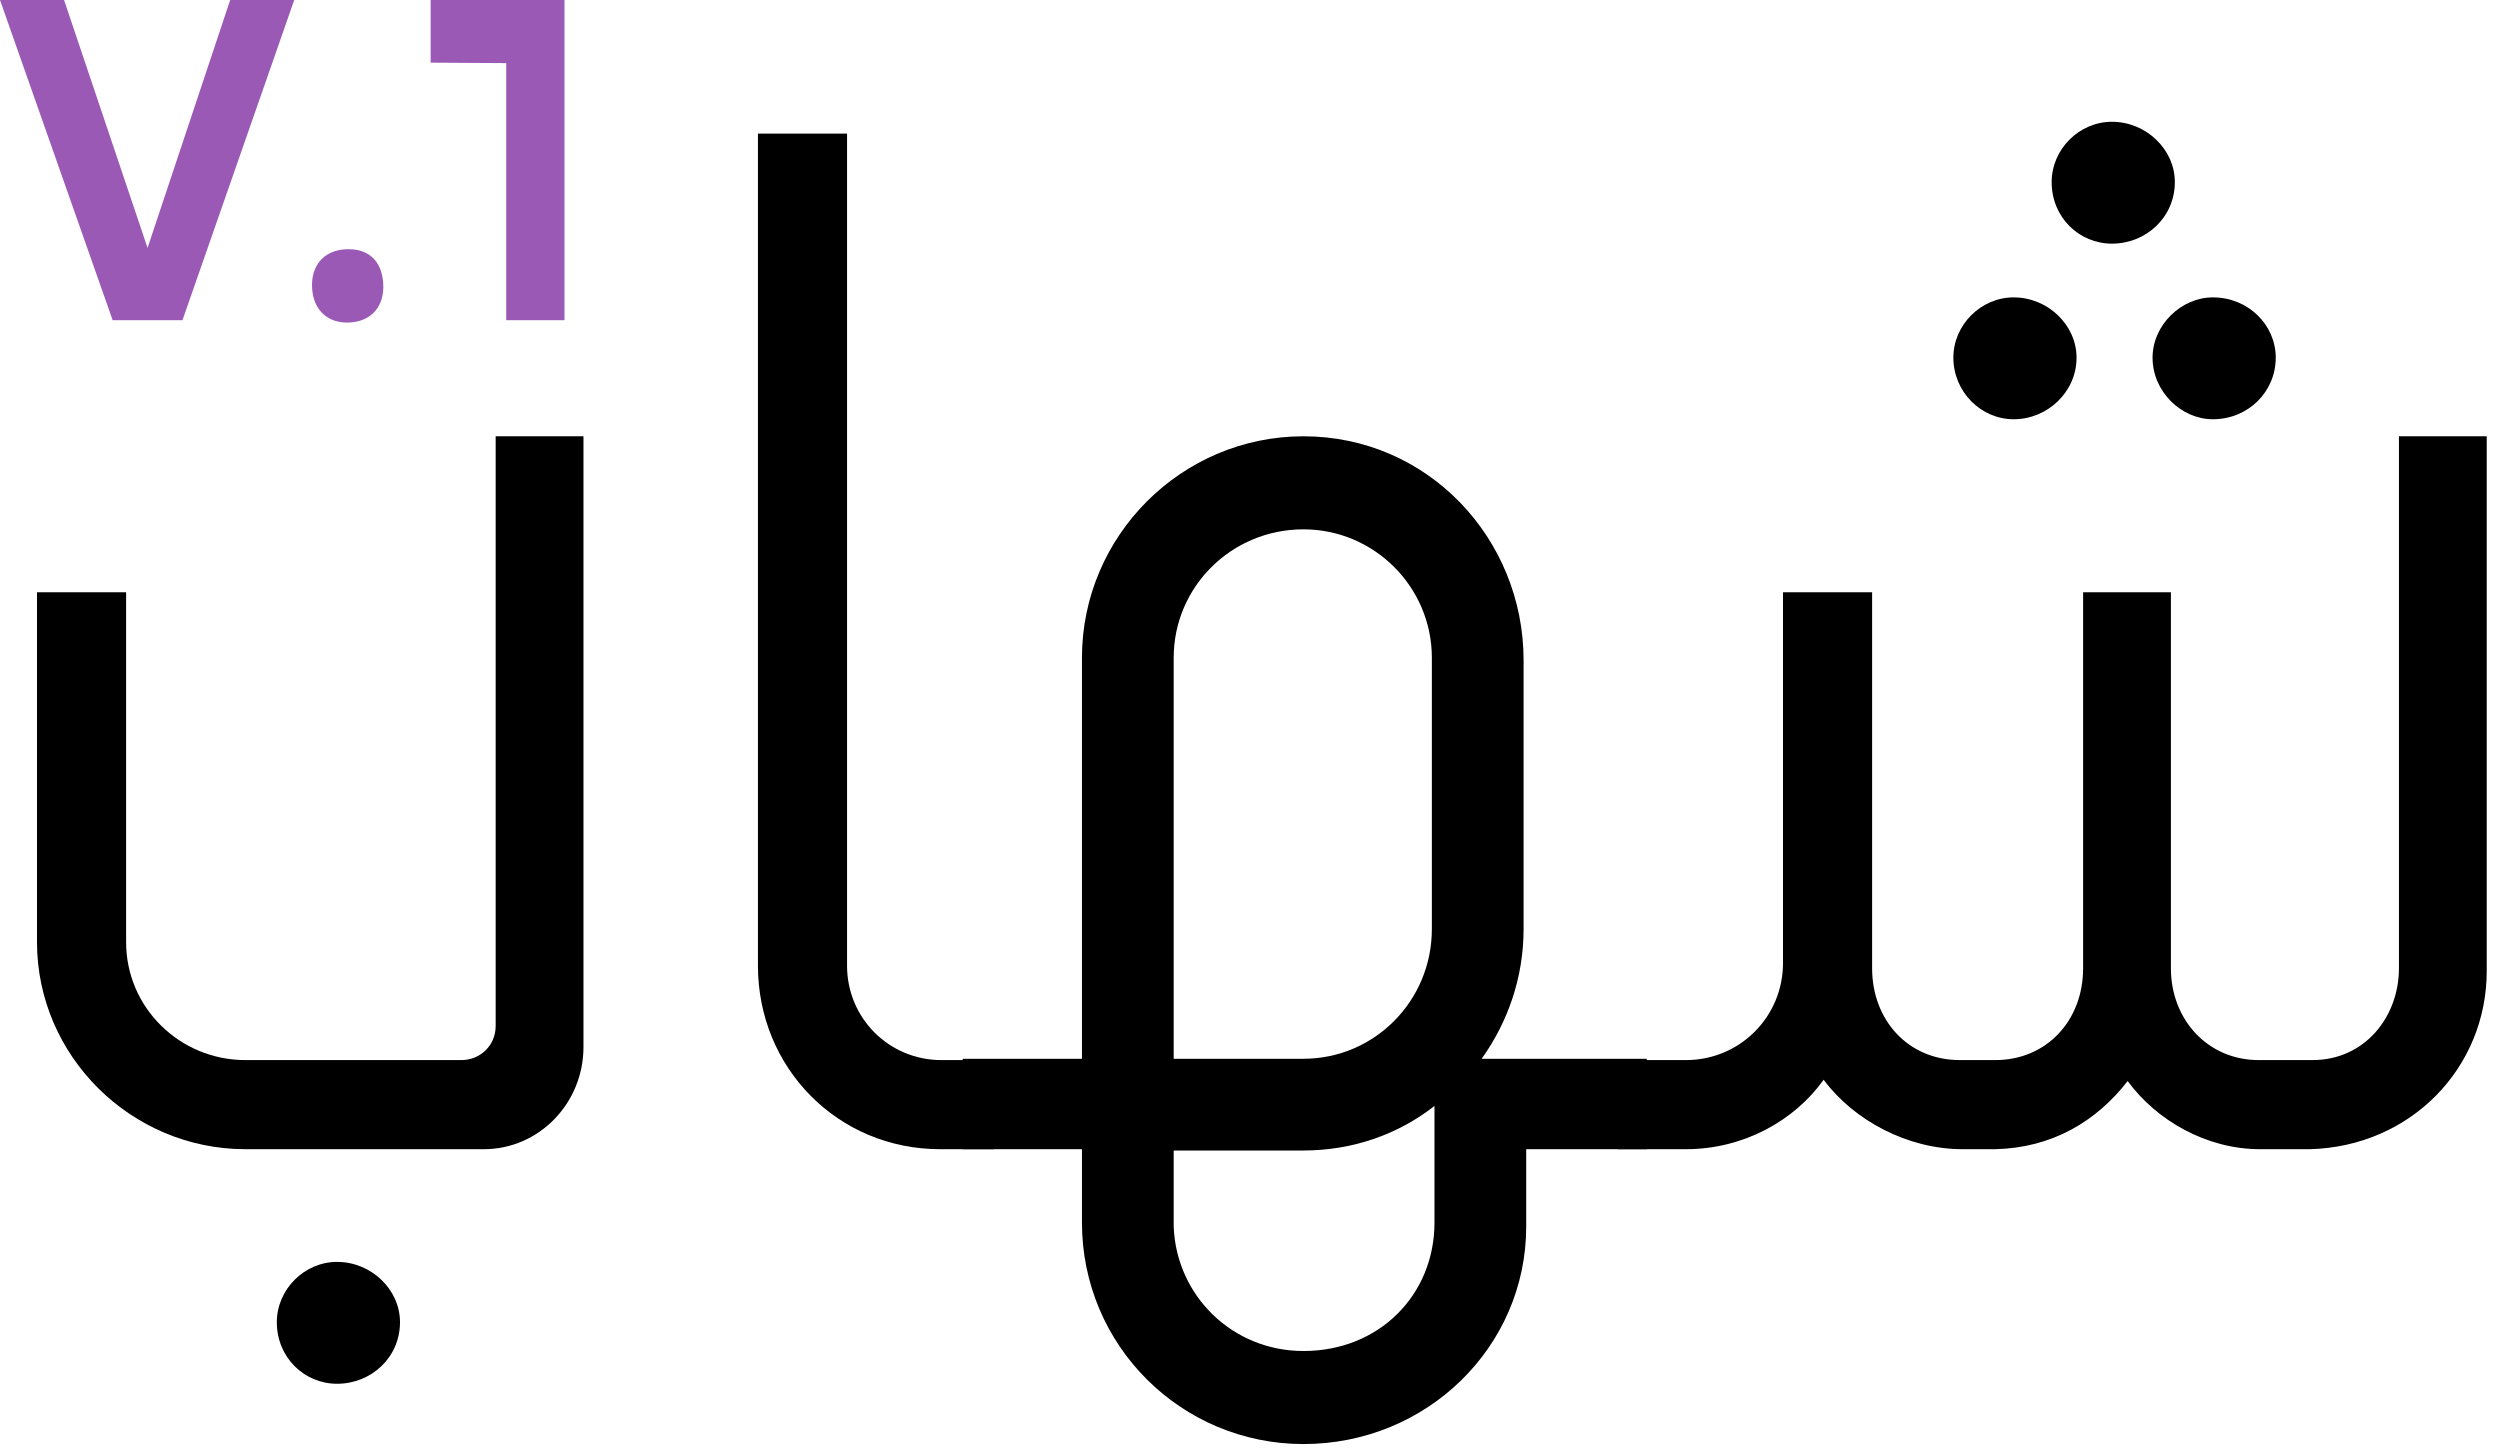 <svg xmlns="http://www.w3.org/2000/svg" width="124" height="72" viewBox="0 0 124 72" fill="none" >
<rect width="124" height="72" fill="#1E1E1E" style="fill:transparent"></rect><g clip-path="url(#clip0_0_1)"><rect width="1920" height="2055" transform="translate(-1692 -63)" fill="#0B0A0F" style="fill:transparent"></rect><g filter="url(#filter0_f_0_1)"><rect x="-1187" y="132" width="909" height="909" rx="454.5" fill="#9B59B6" fill-opacity="0.3"></rect></g><path d="M24.585 21.64H28.94V51.93C28.94 54.725 26.73 57 24 57H12.17C6.515 57 1.835 52.385 1.835 46.73V29.375H6.255V46.73C6.255 49.98 8.92 52.58 12.17 52.58H22.895C23.805 52.58 24.585 51.865 24.585 50.89V21.64ZM13.73 65.58C13.73 63.955 15.095 62.59 16.72 62.59C18.41 62.59 19.84 63.955 19.84 65.58C19.84 67.335 18.41 68.635 16.72 68.635C15.095 68.635 13.73 67.335 13.73 65.58Z" fill="black"></path><path d="M46.629 57C41.559 57 37.594 52.97 37.594 47.9V6.625H42.014V47.9C42.014 50.5 44.094 52.58 46.694 52.58H49.294V57H46.629Z" fill="black"></path><path d="M73.49 52.515H81.68V57H75.7V60.835C75.7 66.815 70.76 71.625 64.65 71.625C58.605 71.625 53.665 66.75 53.665 60.64V57H47.75V52.515H53.665V32.625C53.665 26.58 58.605 21.64 64.65 21.64C70.825 21.64 75.57 26.71 75.57 32.755V46.08C75.57 48.485 74.79 50.695 73.49 52.515ZM58.215 32.625V52.515H64.65C68.16 52.515 71.02 49.655 71.02 46.08V32.625C71.02 29.115 68.16 26.255 64.65 26.255C61.075 26.255 58.215 29.115 58.215 32.625ZM64.65 67.01C68.42 67.01 71.15 64.215 71.15 60.64V54.855C69.33 56.285 67.055 57.065 64.65 57.065H58.215V60.835C58.345 64.28 61.14 67.01 64.65 67.01Z" fill="black"></path><path d="M104.752 6.04C106.442 6.04 107.872 7.405 107.872 9.03C107.872 10.785 106.442 12.085 104.752 12.085C103.127 12.085 101.762 10.785 101.762 9.03C101.762 7.405 103.127 6.04 104.752 6.04ZM99.877 14.75C101.567 14.75 102.997 16.115 102.997 17.74C102.997 19.43 101.567 20.795 99.877 20.795C98.252 20.795 96.887 19.43 96.887 17.74C96.887 16.115 98.252 14.75 99.877 14.75ZM109.757 14.75C111.512 14.75 112.877 16.115 112.877 17.74C112.877 19.43 111.512 20.795 109.757 20.795C108.197 20.795 106.767 19.43 106.767 17.74C106.767 16.115 108.197 14.75 109.757 14.75ZM118.987 21.64H123.342V48.16C123.342 52.97 119.572 56.87 114.567 57H112.097C109.432 57 106.962 55.57 105.532 53.62C103.972 55.635 101.762 56.935 98.967 57H97.342C94.612 57 91.947 55.57 90.452 53.555C89.022 55.57 86.487 57 83.627 57H80.247V52.58H83.627C86.292 52.58 88.437 50.435 88.437 47.77V29.375H92.857V48.03C92.857 50.565 94.612 52.58 97.212 52.58H98.967C101.502 52.58 103.322 50.63 103.322 48.03V29.375H107.677V48.03C107.677 50.565 109.497 52.58 112.032 52.58H114.697C117.297 52.58 118.987 50.435 118.987 48.03V21.64Z" fill="black"></path><path d="M14.594 0L9.05 15.882H5.588L0 0H3.177L7.319 12.297L11.417 0H14.594Z" fill="#9B59B6"></path><path d="M15.48 14.294C15.414 13.159 16.071 12.433 17.123 12.365C18.241 12.297 18.942 12.91 19.008 14.067C19.073 15.156 18.46 15.927 17.364 15.995C16.29 16.063 15.545 15.405 15.48 14.294Z" fill="#9B59B6"></path><path d="M28 0V15.882H25.108V3.131L21.36 3.108V0H28Z" fill="#9B59B6"></path><g opacity="0.14"></g></g><defs><filter id="filter0_f_0_1" x="-1567" y="-248" width="1669" height="1669" filterUnits="userSpaceOnUse" color-interpolation-filters="sRGB"><feFlood flood-opacity="0" result="BackgroundImageFix"></feFlood><feBlend mode="normal" in="SourceGraphic" in2="BackgroundImageFix" result="shape"></feBlend><feGaussianBlur stdDeviation="190" result="effect1_foregroundBlur_0_1"></feGaussianBlur></filter><clipPath id="clip0_0_1"><rect width="1920" height="2055" fill="black" transform="translate(-1692 -63)"></rect></clipPath></defs>
</svg>